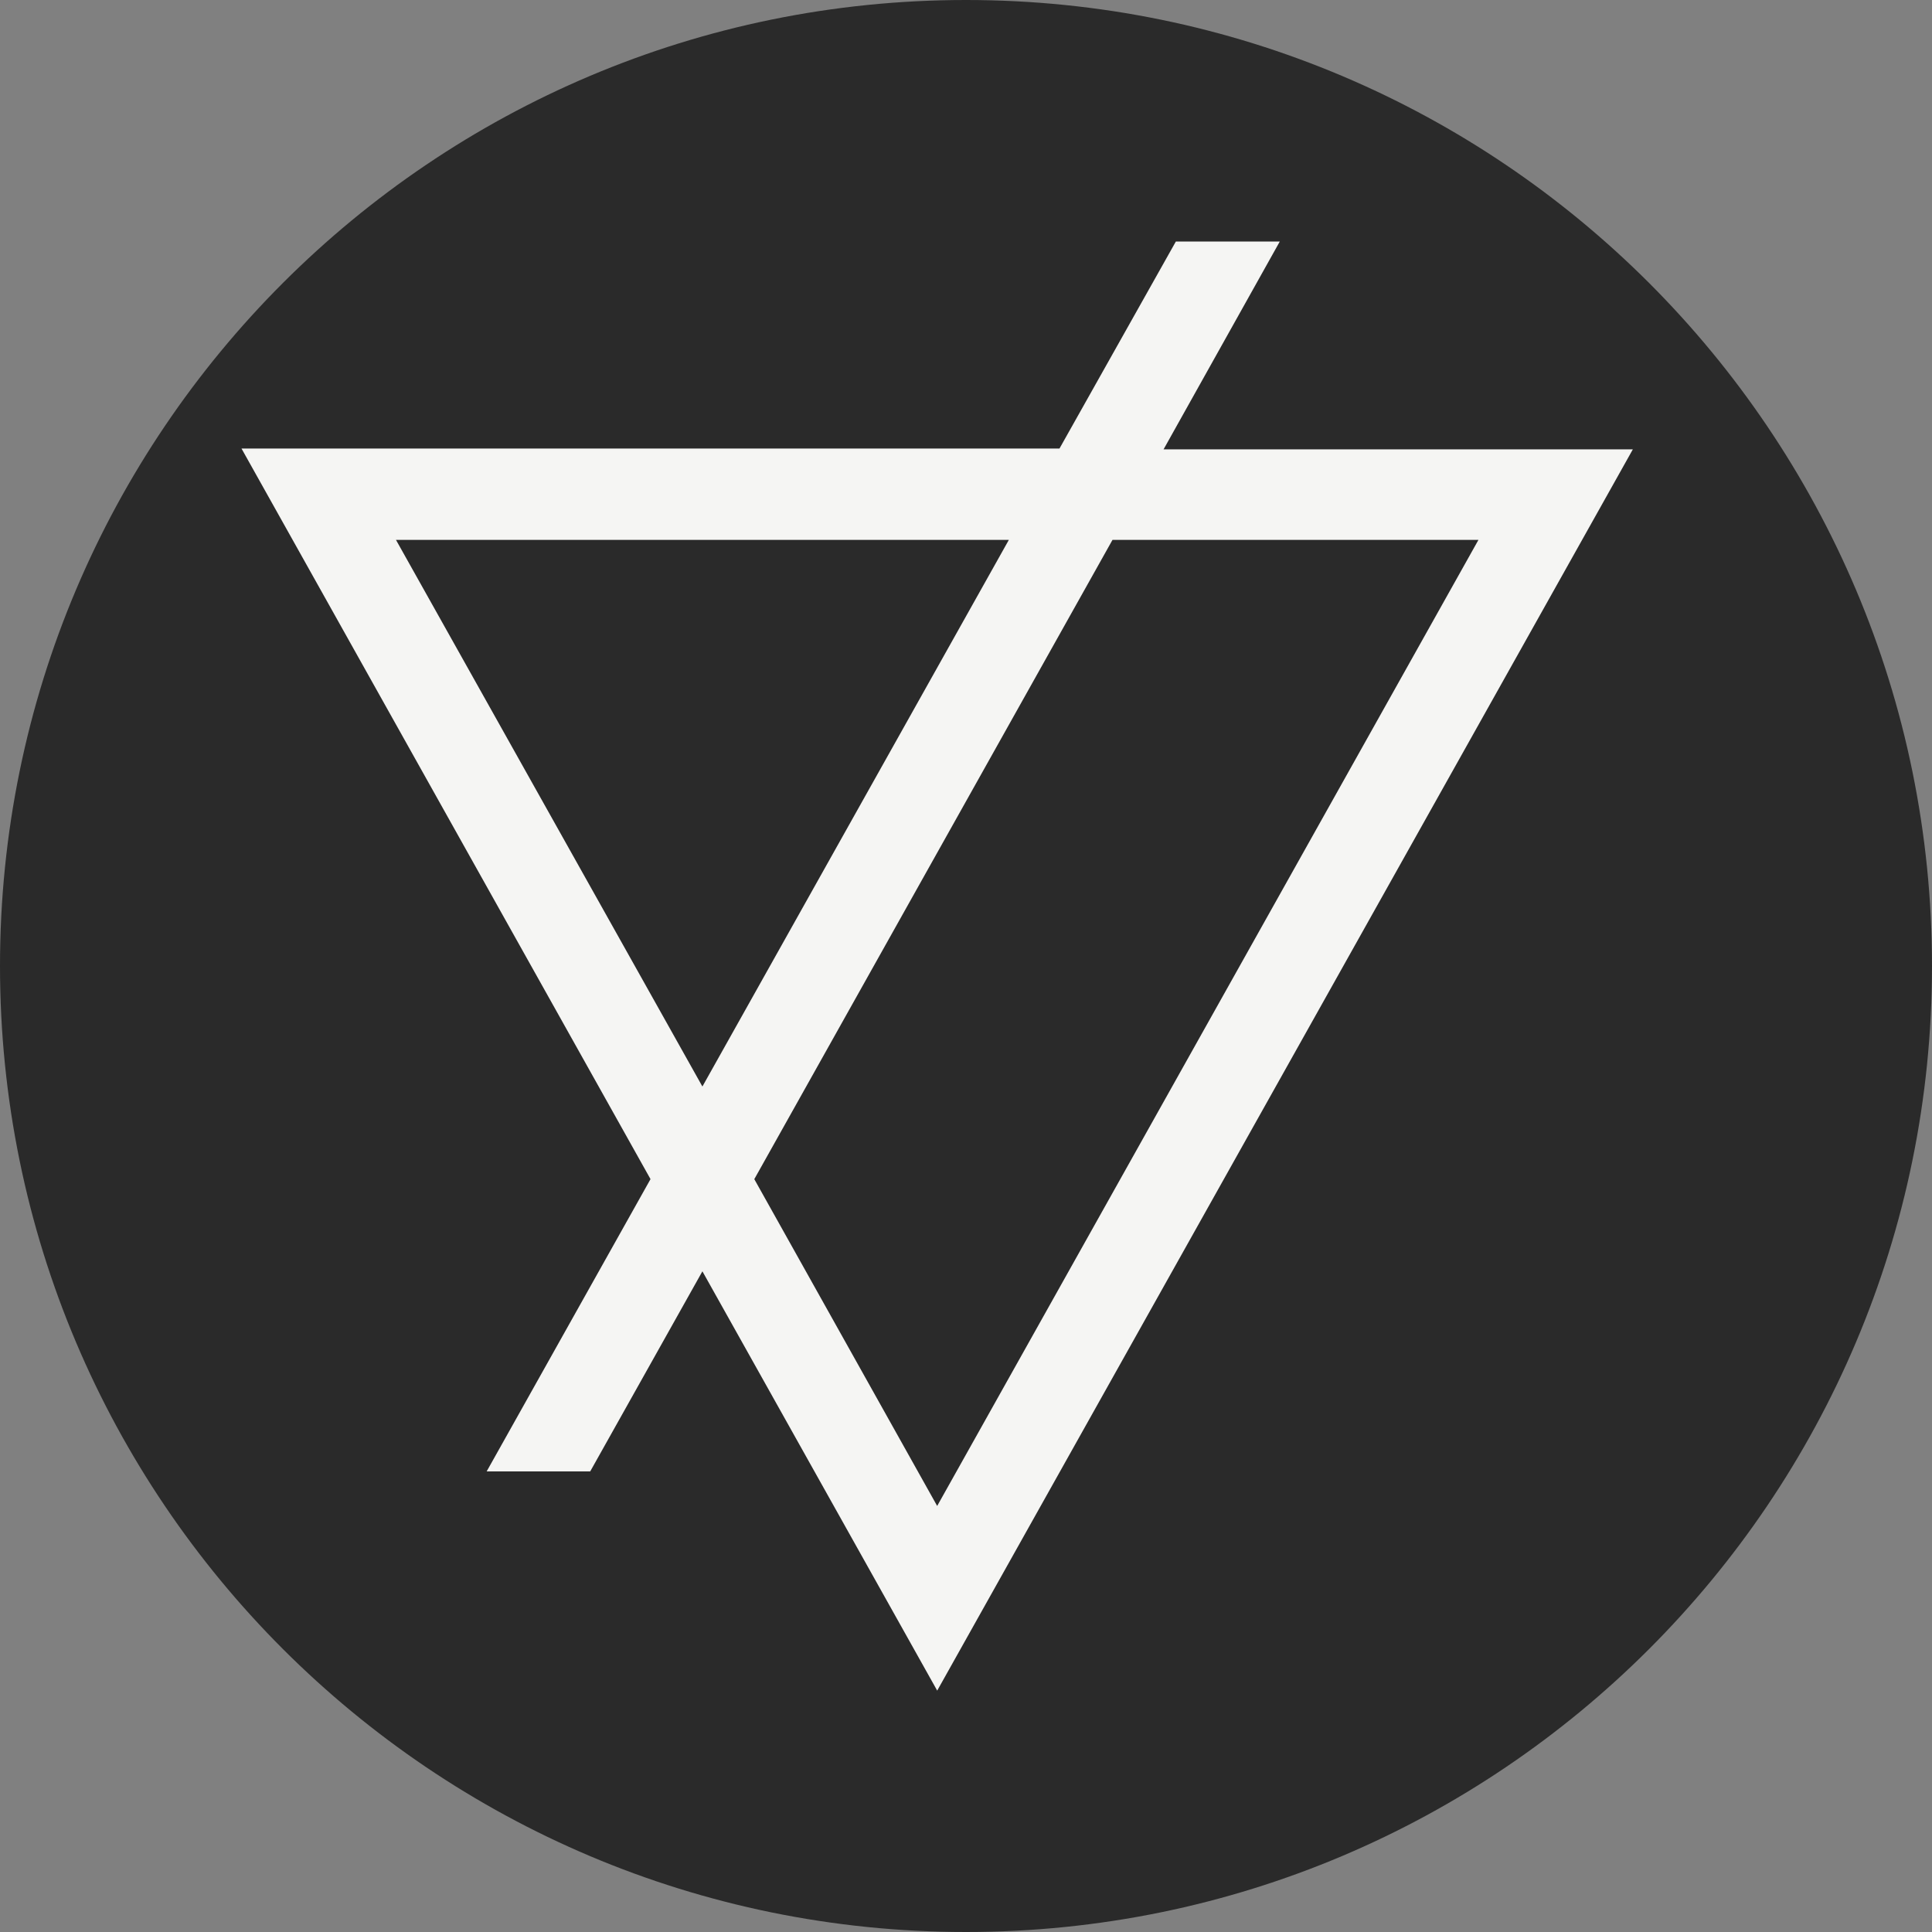<svg viewBox="0 0 64 64" xmlns="http://www.w3.org/2000/svg">
    <rect x="0" y="0" width="64" height="64" fill="#808080" stroke="none"/>
    <path fill="#2a2a2a" fill-rule="evenodd" d="M64 32C64 14.327 49.673 0 32 0 14.327 0 0 14.327 0 32c0 17.673 14.327 32 32 32 17.673 0 32-14.327 32-32Z"/>
    <path fill="#f5f5f3" d="M54.091 14.885H38.545L42.395 8h-3.443l-3.855 6.858H8L21.549 39.06l-5.428 9.683h3.43l3.717-6.629 7.778 13.89 23.045-41.12Zm-40.974 3h20.302L23.268 35.992 13.117 17.884Zm23.736 0h12.122l-17.93 32.002-6.058-10.826 11.866-21.177Z"/>
</svg>

